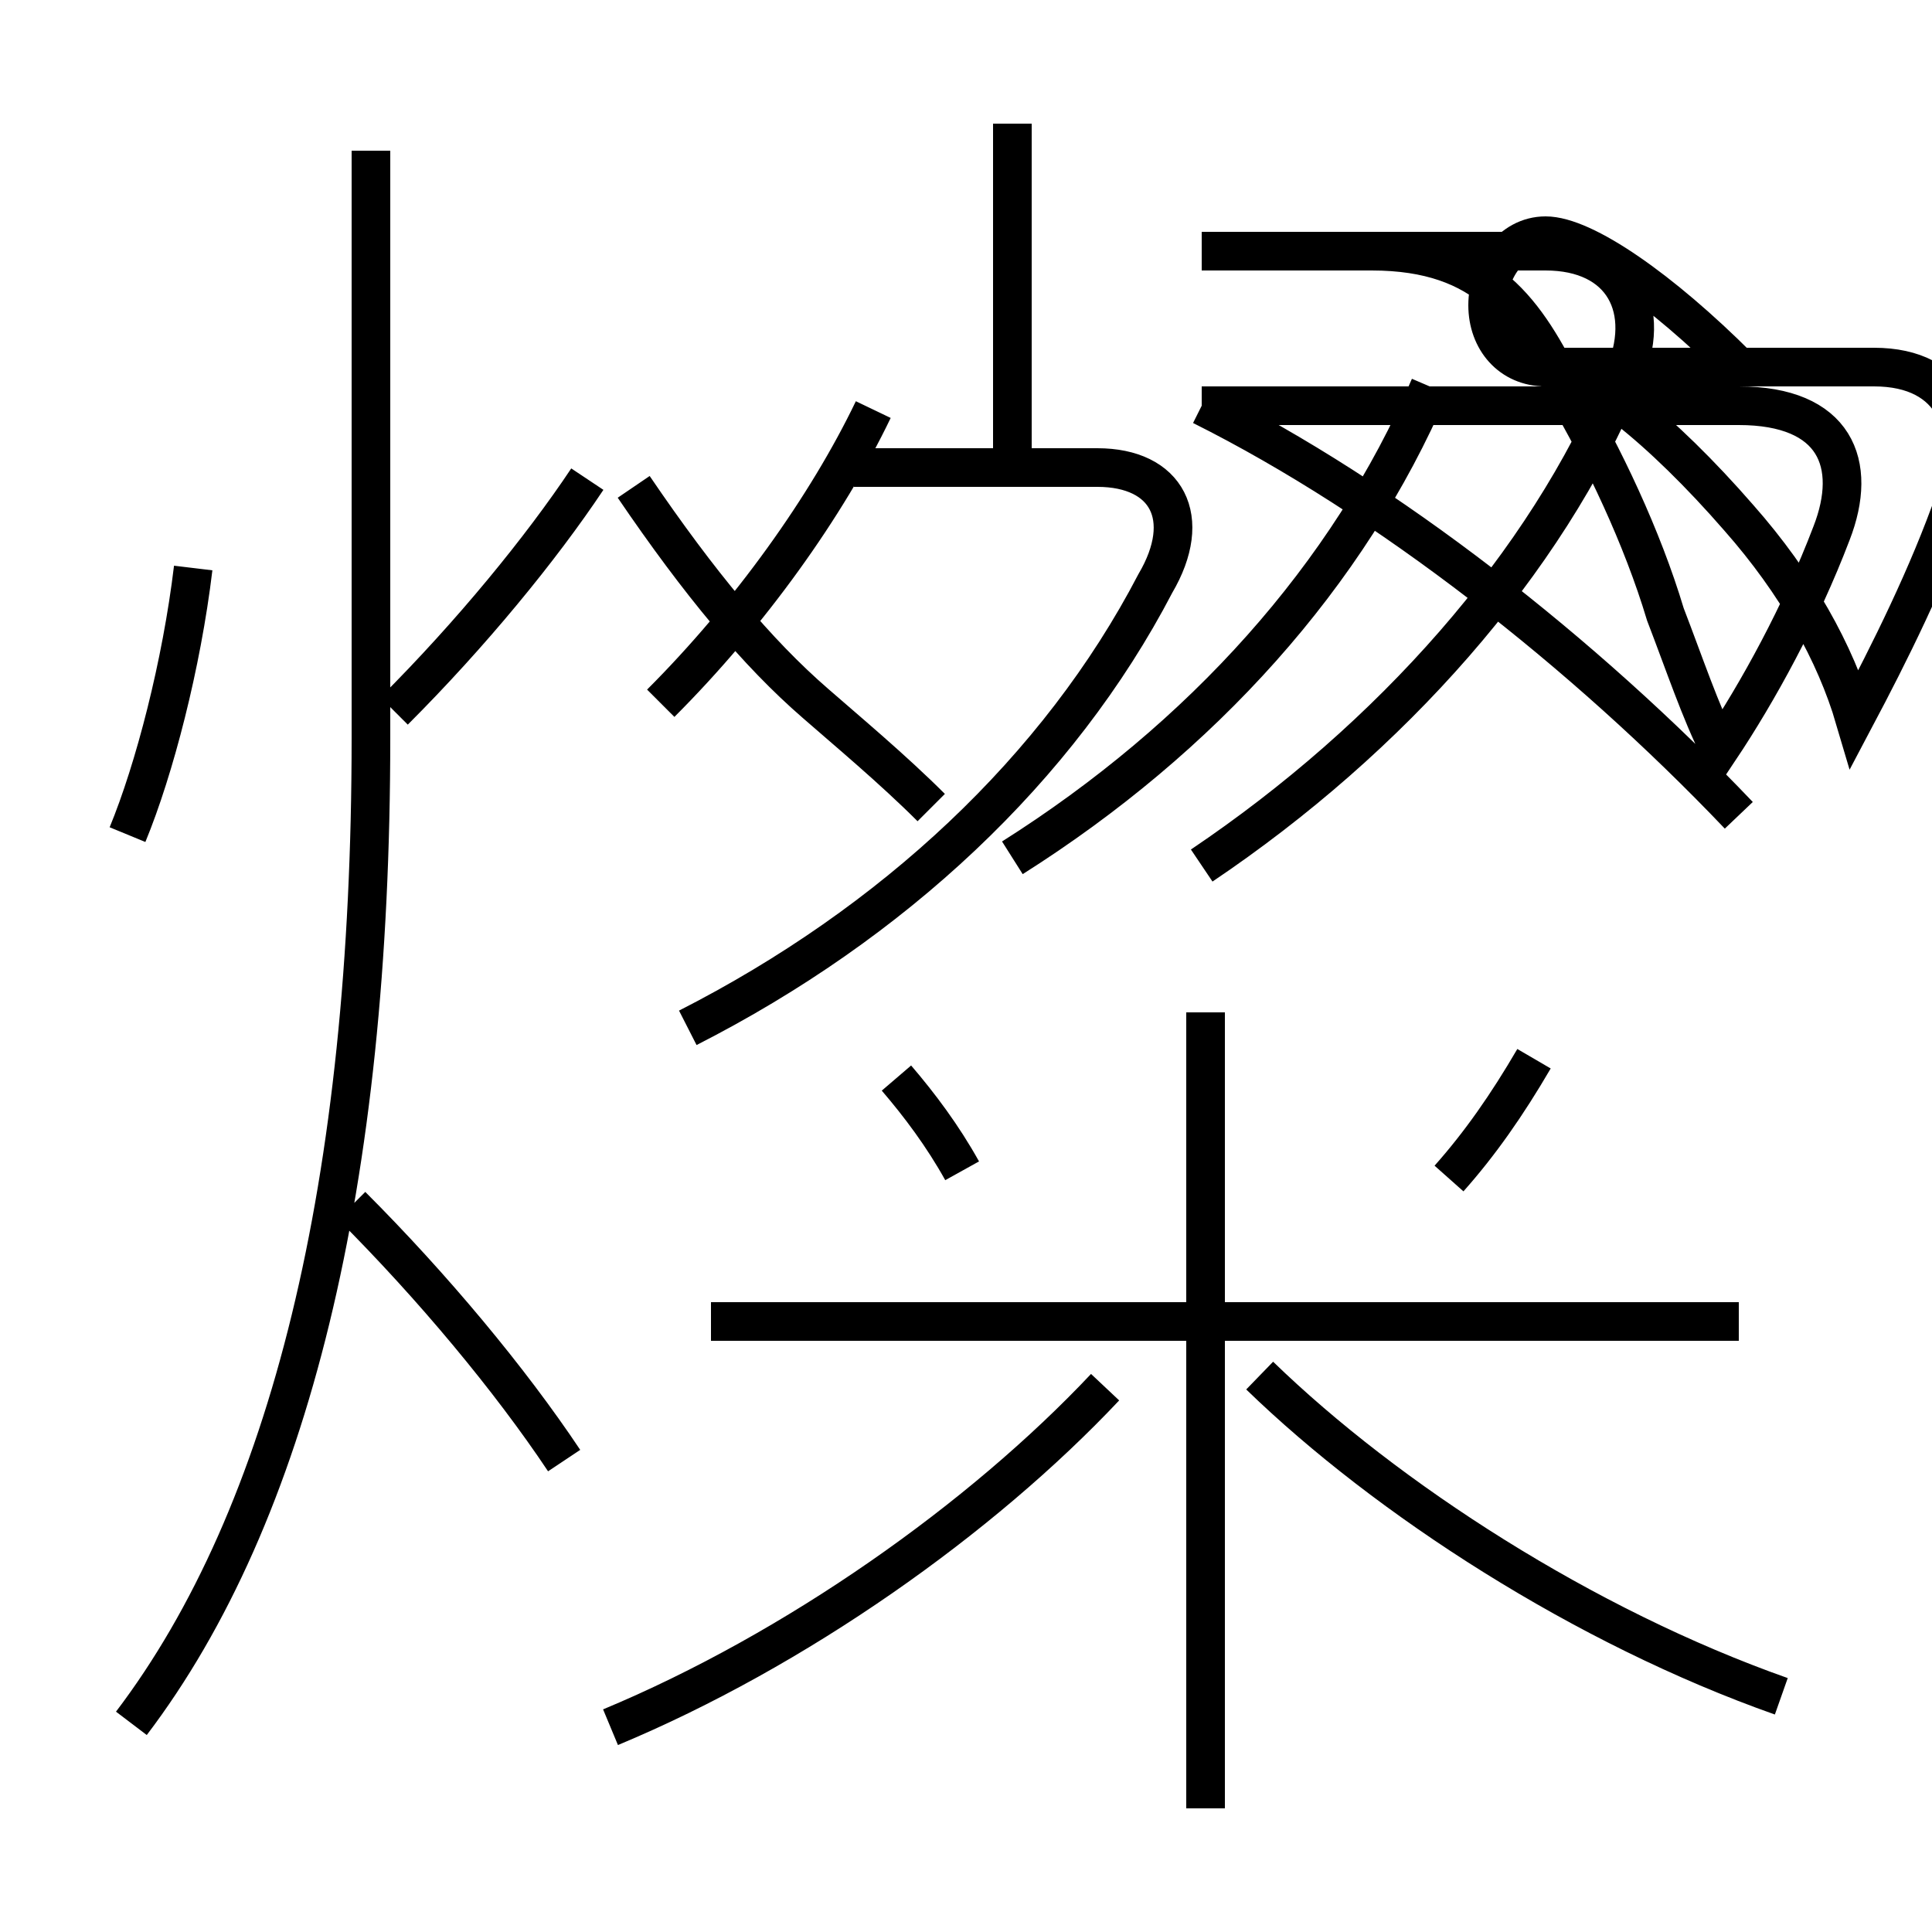 <?xml version='1.0' encoding='utf8'?>
<svg viewBox="0.0 -6.0 50.0 50.0" version="1.1" xmlns="http://www.w3.org/2000/svg">
<rect x="0.0" y="-6.0" width="50.0" height="50.0" fill="#808080" stroke="none"/>
<rect x="-1000" y="-1000" width="2000" height="2000" stroke="white" fill="white"/>
<g style="fill:white;stroke:#000000;  stroke-width:1">
<path d="M 3.4 0.6 C 7.5 -4.8 9.6 -13.4 9.6 -24.9 L 9.6 -40.1 M 14.6 -6.2 C 13.2 -8.3 11.2 -10.7 9.1 -12.8 M 3.3 -22.4 C 4.0 -24.1 4.7 -26.8 5.0 -29.3 M 15.8 0.7 C 20.6 -1.3 25.4 -4.7 28.6 -8.1 M 24.9 -13.7 C 24.4 -14.6 23.8 -15.4 23.2 -16.1 M 10.2 -25.6 C 12.2 -27.6 14.0 -29.8 15.2 -31.6 M 31.2 2.8 L 31.2 -17.8 M 45.0 -9.8 L 18.4 -9.8 M 46.1 -0.1 C 41.0 -1.9 35.9 -5.2 32.6 -8.4 M 17.8 -17.4 C 23.1 -20.1 27.4 -24.1 29.9 -28.9 C 30.9 -30.6 30.2 -31.9 28.4 -31.9 L 22.1 -31.9 M 24.1 -23.1 C 23.1 -24.1 21.9 -25.1 21.1 -25.8 C 19.6 -27.1 18.1 -28.9 16.4 -31.4 M 37.5 -13.5 C 38.3 -14.4 39.0 -15.4 39.7 -16.6 M 17.1 -25.8 C 19.4 -28.1 21.4 -30.9 22.6 -33.4 M 26.2 -21.8 C 31.1 -24.9 34.9 -29.1 37.0 -34.0 M 45.0 -22.9 C 41.0 -27.1 35.9 -31.1 31.1 -33.5 M 26.2 -32.0 L 26.2 -40.8 M 31.1 -37.5 L 35.5 -37.5 C 38.5 -37.5 39.5 -35.9 40.5 -33.9 C 41.5 -32.2 42.5 -30.1 43.1 -28.1 C 43.6 -26.8 44.0 -25.6 44.5 -24.6 C 45.5 -26.1 46.6 -28.1 47.4 -30.2 C 48.1 -32.0 47.5 -33.5 45.0 -33.5 L 31.1 -33.5 M 45.0 -34.5 C 43.0 -36.5 41.0 -37.9 40.0 -37.9 C 39.1 -37.9 38.5 -37.0 38.5 -36.1 C 38.5 -35.2 39.1 -34.5 40.0 -34.5 C 41.0 -34.5 43.0 -32.9 45.0 -30.6 C 46.5 -28.9 47.5 -27.1 48.0 -25.4 C 48.9 -27.1 49.9 -29.1 50.6 -31.1 C 51.2 -32.9 50.6 -34.5 48.5 -34.5 L 40.0 -34.5 M 31.1 -21.6 C 36.0 -24.9 40.0 -29.4 42.0 -34.2 C 42.8 -36.0 42.0 -37.5 40.0 -37.5 L 31.1 -37.5" transform="translate(0.0, 38.0)" />
</g>
</svg>
